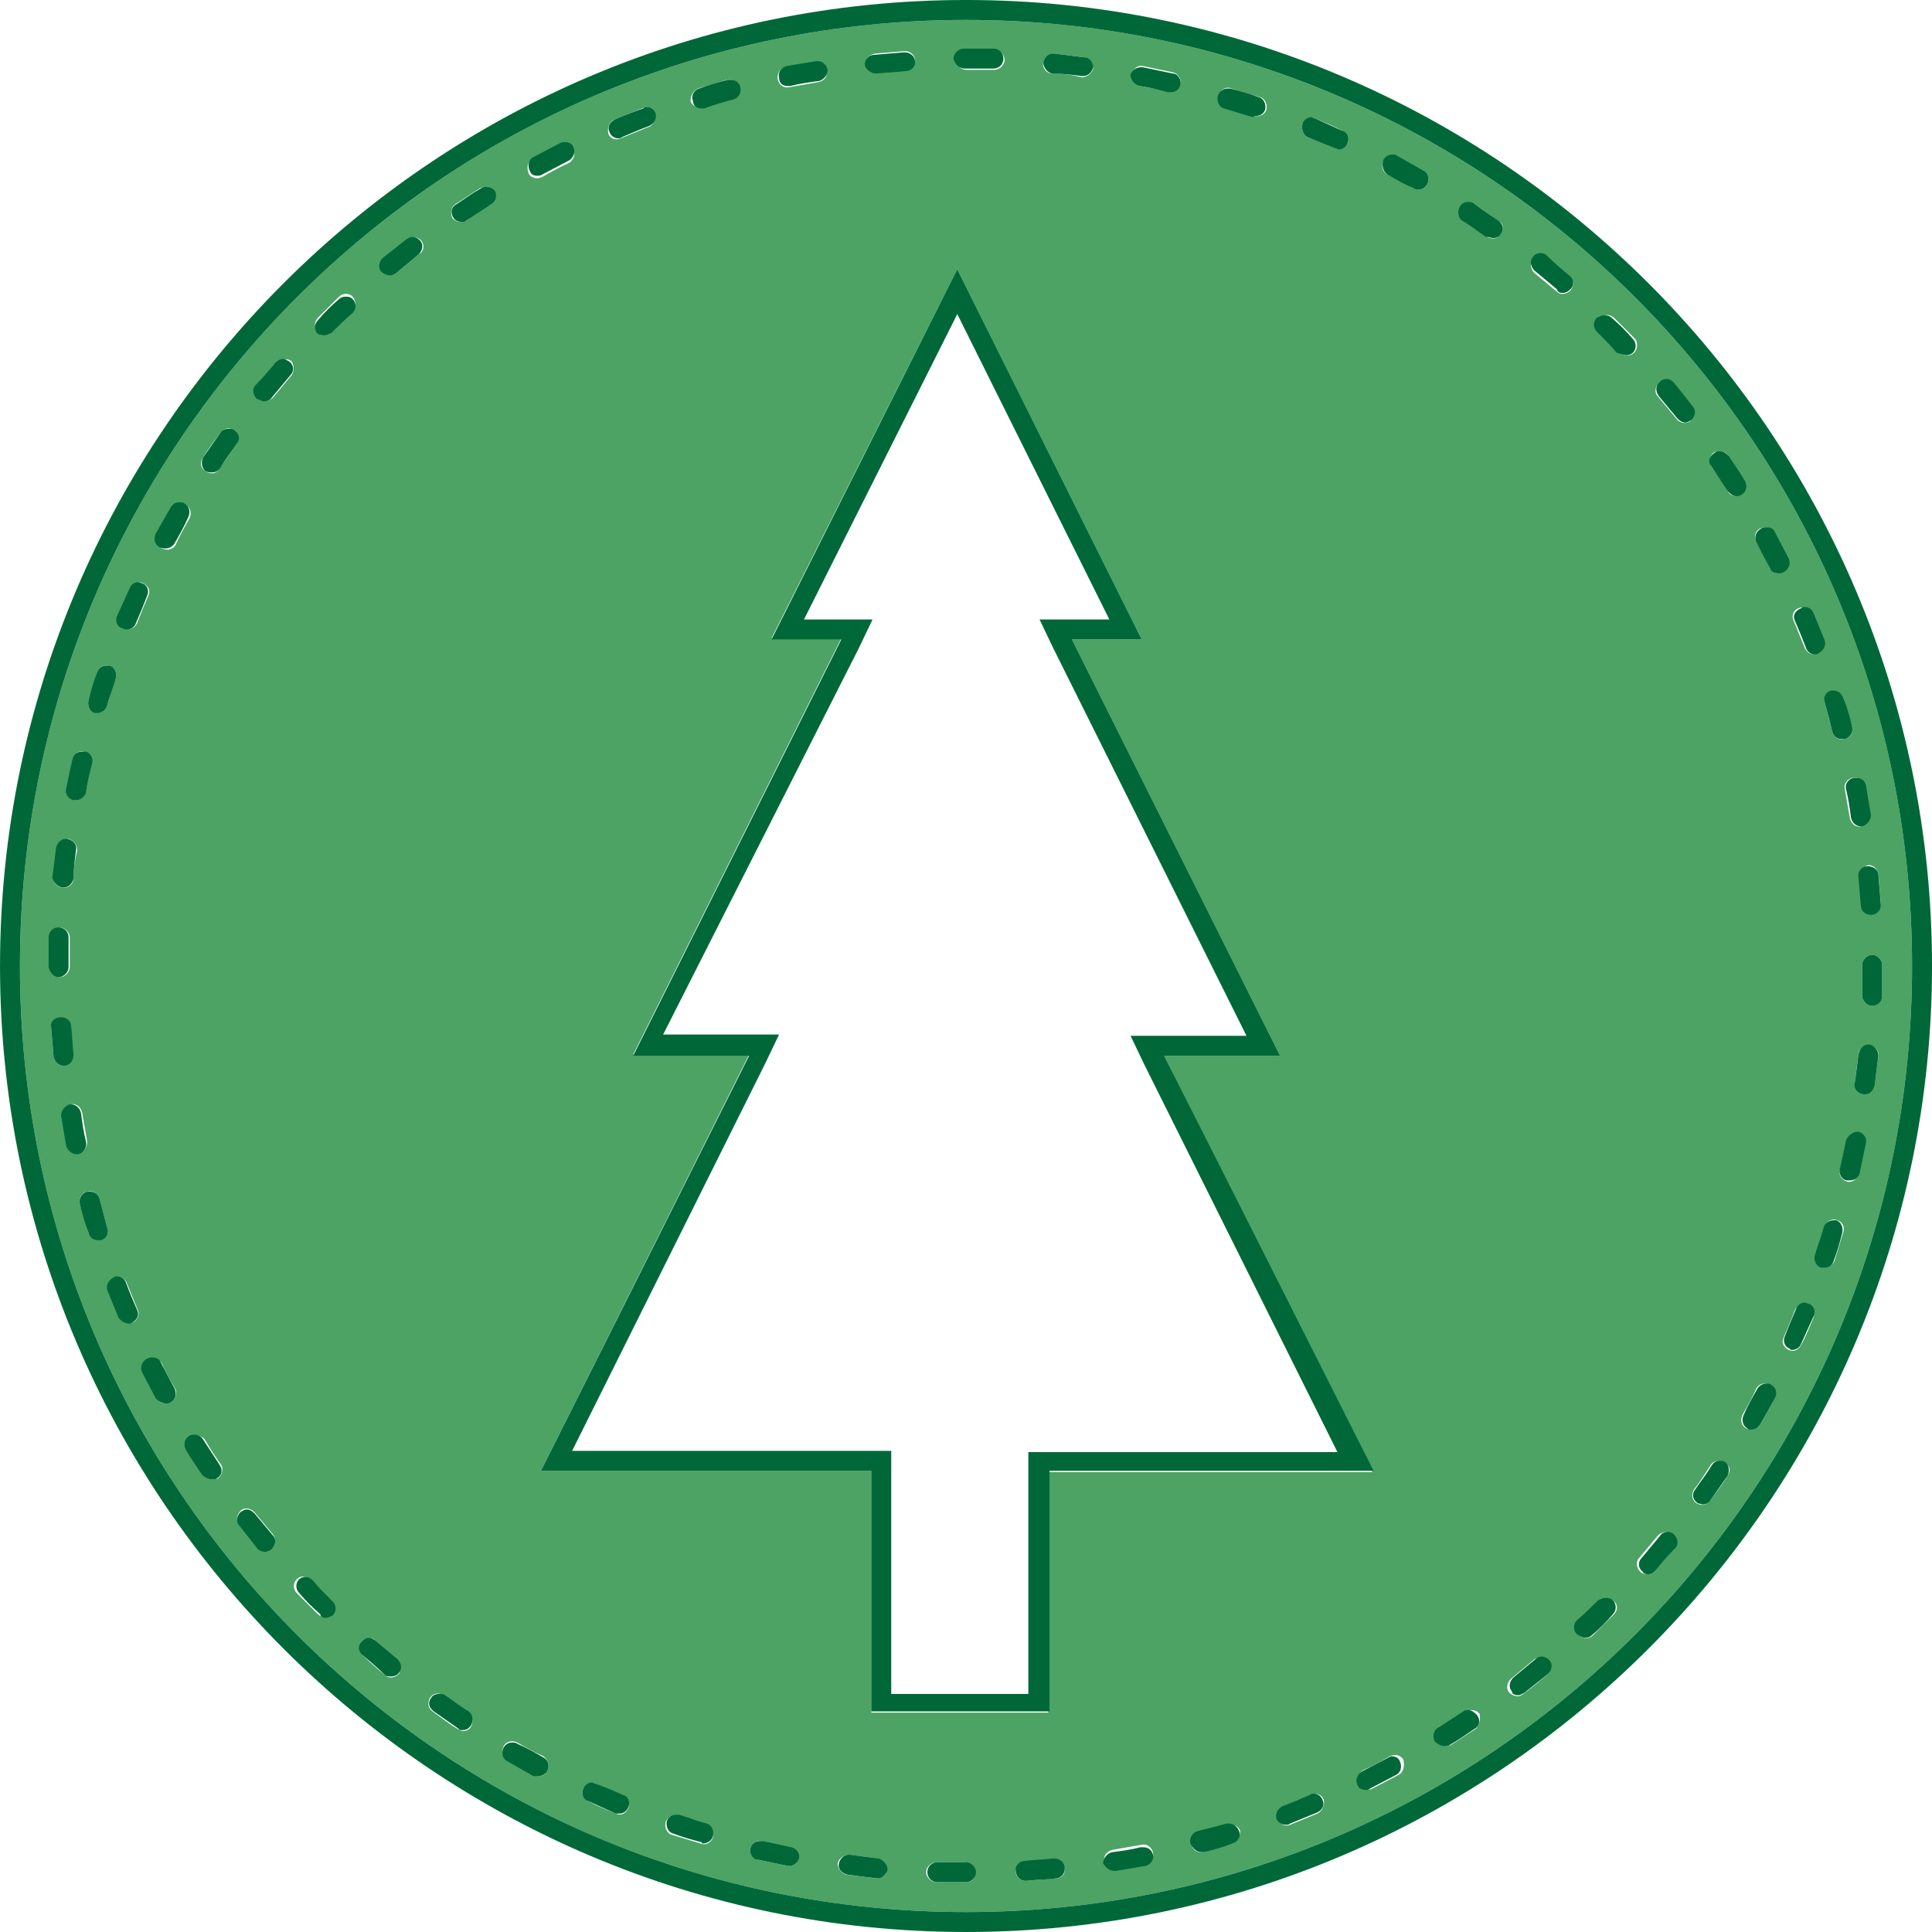 <svg xmlns="http://www.w3.org/2000/svg" width="155" height="155" viewBox="0 0 155 155"><path fill="#4CA364" d="M77.5 1.6c-41.9 0-75.9 34-75.9 75.9s34 75.9 75.9 75.9c41.9 0 75.9-34 75.9-75.9s-34-75.9-75.9-75.9zm73.2 68.5l.2 2.4c0 .4-.3.8-.7.8-.4 0-.8-.3-.8-.7-.1-.8-.1-1.6-.2-2.3 0-.4.3-.8.7-.9.4 0 .7.3.8.7zm-1.1-7.1c.2.8.3 1.6.4 2.4.1.4-.2.8-.7.9-.4.1-.8-.2-.9-.7l-.4-2.3c-.1-.4.2-.8.6-.9.5-.1.9.2 1 .6zm-2.7-7.5c.4-.1.9.1 1 .5l.7 2.3c.1.4-.1.9-.6 1-.4.1-.9-.1-1-.6l-.6-2.3c-.2-.3.1-.8.5-.9zm-42.4-45.6c.2-.4.6-.6 1-.4.7.3 1.5.6 2.2 1 .4.2.6.6.4 1-.2.4-.6.6-1 .4-.7-.3-1.4-.6-2.2-.9-.4-.2-.5-.7-.4-1.1zm-6.7-2.3c.1-.4.6-.7 1-.5l2.3.7c.4.1.6.6.5 1-.1.4-.6.6-1 .5-.8-.3-1.6-.5-2.3-.7-.4-.1-.7-.6-.5-1zm-6.1-2.3l2.4.5c.4.1.7.5.6.9-.1.4-.5.7-.9.6l-2.4-.4c-.4-.1-.7-.5-.6-.9.1-.5.5-.8.9-.7zm-7.1-1l2.4.3c.4.1.7.5.7.9-.1.4-.5.7-.9.7-.8-.2-1.6-.3-2.4-.3-.4 0-.8-.4-.7-.9.1-.4.5-.7.9-.7zm-7.2-.3h2.4c.4 0 .8.4.8.8s-.4.8-.8.8h-2.3c-.4 0-.8-.4-.8-.8-.1-.5.3-.8.7-.8zm-7.2.3l2.4-.2c.4 0 .8.3.8.7 0 .4-.3.8-.7.8-.8.1-1.6.1-2.3.2-.4 0-.8-.3-.9-.7-.1-.4.2-.7.7-.8zm-7.2 1.1c.8-.2 1.6-.3 2.4-.4.4-.1.8.2.9.7s-.2.8-.7.9l-2.3.4c-.4.1-.8-.2-.9-.6-.1-.5.2-.9.6-1zm13.8 16.2l14.8 29.7h-5.6l16.7 33.4h-9.3l16.7 33.4h-26v19.3h-14.2v-19.4h-26.5l16.7-33.4h-9.3l16.7-33.4h-5.6l14.9-29.6zm-20.8-14.5l2.3-.7c.4-.1.9.1 1 .6.1.4-.1.9-.6 1l-2.3.6c-.4.1-.9-.1-1-.5 0-.4.2-.8.6-1zm-6.7 2.5c.7-.3 1.4-.6 2.2-.9.4-.2.9.1 1 .5s-.1.9-.5 1l-2.2.9c-.4.2-.9 0-1-.4-.1-.5.1-1 .5-1.1zm-6.5 3.1l2.1-1.1c.4-.2.9 0 1.1.4.2.4 0 .9-.4 1.1-.7.3-1.4.7-2.1 1.1-.4.2-.9.1-1.1-.3-.2-.6 0-1 .4-1.2zm-30.2 30.2l1.2-2.1c.2-.4.7-.5 1.1-.3.4.2.5.7.3 1.1-.4.7-.8 1.4-1.1 2.1-.2.4-.7.5-1.1.3-.5-.3-.6-.7-.4-1.1zm-3.1 6.5c.3-.7.6-1.5 1-2.2.2-.4.6-.6 1-.4.4.2.6.6.4 1-.3.7-.6 1.4-.9 2.2-.2.4-.6.6-1 .4-.5-.1-.7-.6-.5-1zm-2.4 6.8l.7-2.3c.1-.4.6-.6 1-.5.4.1.6.6.5 1-.3.7-.5 1.5-.7 2.2-.1.4-.6.7-1 .5-.4 0-.6-.5-.5-.9zm-1.3 4.7c.1-.4.5-.7.9-.6.4.1.7.5.6.9-.1.8-.3 1.6-.4 2.3-.1.5-.5.7-.9.7-.4-.1-.7-.5-.6-.9.1-.9.3-1.6.4-2.4zm-1.2 7.1c.1-.4.5-.7.9-.7.4.1.7.5.7.9-.2.8-.3 1.5-.3 2.3 0 .4-.4.8-.9.7-.4 0-.8-.4-.7-.9.1-.7.2-1.5.3-2.3zm-.6 9.5v-2.3c0-.4.4-.8.8-.8s.8.4.8.8v2.4c0 .4-.4.8-.8.8-.5 0-.8-.4-.8-.9zm.3 7.3l-.2-2.4c0-.4.3-.8.7-.8.4 0 .8.3.8.7.1.8.1 1.6.2 2.3 0 .4-.3.8-.7.9-.4 0-.7-.3-.8-.7zm1.1 7.1c-.2-.8-.3-1.6-.4-2.4-.1-.4.2-.8.7-.9.4-.1.8.2.9.7l.4 2.3c0 .4-.3.9-.7.9-.4.1-.8-.2-.9-.6zm2.7 7.5c-.4.1-.9-.1-1-.5l-.7-2.3c-.1-.4.1-.9.6-1 .4-.1.9.1 1 .6l.6 2.3c.2.4-.1.8-.5.9zm2.5 6.7c-.4.2-.9 0-1-.4l-.9-2.2c-.2-.4.1-.9.5-1 .4-.2.9.1 1 .5l.9 2.2c.1.3-.1.8-.5.9zm3.1 6.4c-.4.2-.9.1-1.1-.3l-1.1-2.1c-.2-.4 0-.9.4-1.1.4-.2.9 0 1.1.4.3.7.7 1.4 1.1 2.1.1.3 0 .8-.4 1zm3.8 6.1c-.4.2-.9.1-1.1-.2l-1.3-2c-.2-.4-.1-.9.3-1.1.4-.2.9-.1 1.1.3.4.7.8 1.3 1.3 2 .1.3 0 .8-.3 1zm.1-81c-.2.4-.7.5-1.1.2-.4-.2-.5-.7-.2-1.1.4-.7.9-1.3 1.4-2 .3-.4.7-.4 1.1-.2.4.3.4.7.2 1.1l-1.4 2zm4.2 86.7c-.3.3-.8.2-1.1-.1-.5-.6-1-1.2-1.5-1.9-.3-.3-.2-.8.1-1.1.3-.3.8-.2 1.1.1l1.5 1.8c.3.4.2.9-.1 1.2zm1.6-94.2l-1.5 1.8c-.3.3-.8.4-1.1.1-.3-.3-.4-.8-.1-1.1.5-.6 1-1.2 1.6-1.8.3-.3.8-.4 1.1-.1.2.3.2.8 0 1.1zm3.2 99.4c-.3.3-.8.3-1.1 0l-1.7-1.7c-.3-.3-.3-.8 0-1.1.3-.3.8-.3 1.1 0l1.6 1.7c.4.3.4.8.1 1.1zm1.7-104.5l-1.7 1.6c-.3.3-.8.3-1.1 0-.3-.3-.3-.8 0-1.1l1.7-1.7c.3-.3.8-.3 1.1 0 .3.4.3.9 0 1.2zm3.7 109.3c-.3.3-.8.4-1.1.1-.6-.5-1.2-1-1.8-1.6-.3-.3-.4-.8-.1-1.1.3-.3.8-.4 1.1-.1l1.8 1.5c.3.3.3.8.1 1.2zm1.6-113.9l-1.8 1.5c-.3.3-.8.2-1.1-.1s-.2-.8.1-1.1c.6-.5 1.2-1 1.9-1.5.3-.3.8-.2 1.1.1.3.4.2.9-.2 1.1zm4.2 118.1c-.2.4-.7.5-1.1.2-.7-.4-1.3-.9-2-1.4-.4-.3-.4-.7-.2-1.1.3-.4.7-.4 1.1-.2.6.5 1.3.9 1.9 1.3.4.3.5.8.3 1.2zm1.6-122.1c-.7.4-1.3.8-2 1.3-.4.2-.9.1-1.1-.2-.2-.4-.1-.9.2-1.1l2-1.3c.4-.2.9-.1 1.1.3.3.3.2.8-.2 1zm4.5 125.7c-.2.4-.7.5-1.1.3l-2.1-1.2c-.4-.2-.5-.7-.3-1.1.2-.4.7-.5 1.1-.3.7.4 1.4.8 2.1 1.1.4.3.5.8.3 1.2zm6.5 3c-.2.4-.6.6-1 .4-.7-.3-1.5-.6-2.2-1-.4-.2-.6-.6-.4-1 .2-.4.6-.6 1-.4.7.3 1.4.6 2.2.9.4.2.6.6.4 1.1zm6.8 2.3c-.1.4-.6.7-1 .5l-2.3-.7c-.4-.1-.6-.6-.5-1 .1-.4.6-.6 1-.5.7.3 1.5.5 2.2.7.5.1.7.6.6 1zm6 2.3l-2.4-.5c-.4-.1-.7-.5-.6-.9.1-.4.5-.7.9-.6l2.3.5c.4.1.7.5.6.9 0 .4-.4.6-.8.6zm7.1 1l-2.4-.3c-.4-.1-.7-.5-.7-.9.1-.4.5-.7.9-.7.8.1 1.6.2 2.3.3.4 0 .8.4.7.9.1.4-.3.7-.8.7zm7.2.3h-2.4c-.4 0-.8-.4-.8-.8s.4-.8.8-.8h2.3c.4 0 .8.4.8.8.1.5-.2.8-.7.8zm7.2-.3l-2.4.2c-.4 0-.8-.3-.8-.7 0-.4.3-.8.7-.8.8-.1 1.6-.1 2.3-.2.4 0 .8.3.9.7.1.4-.2.8-.7.8zm7.2-1.1c-.8.2-1.6.3-2.4.4-.4.1-.8-.2-.9-.7-.1-.4.2-.8.7-.9l2.3-.4c.4-.1.8.2.9.6.1.5-.2 1-.6 1zm7-1.7l-2.3.7c-.4.1-.9-.1-1-.6-.1-.4.1-.9.6-1l2.3-.6c.4-.1.9.1 1 .5 0 .4-.2.9-.6 1zm6.8-2.4l-2.2.9c-.4.2-.9-.1-1-.5-.2-.4.1-.9.5-1l2.2-.9c.4-.2.9 0 1 .4.1.4-.1.9-.5 1.1zm6.5-3.1l-2.1 1.1c-.4.2-.9 0-1.1-.4-.2-.4 0-.9.4-1.1.7-.3 1.4-.7 2.1-1.1.4-.2.9-.1 1.1.3.1.5 0 1-.4 1.2zm2.3-127.6c-.2.4-.7.5-1.1.3-.7-.4-1.4-.8-2.1-1.1-.4-.2-.5-.7-.3-1.1.2-.4.7-.5 1.1-.3l2.1 1.2c.4.2.5.6.3 1zm3.9 123.9l-2 1.3c-.4.2-.9.1-1.1-.3-.2-.4-.1-.9.3-1.1.7-.4 1.3-.8 2-1.3.4-.2.9-.1 1.1.2.1.4 0 .9-.3 1.2zm2-119.9c-.3.4-.7.4-1.1.2-.6-.5-1.3-.9-1.9-1.3-.4-.2-.5-.7-.2-1.1.2-.4.7-.5 1.1-.2.7.4 1.3.9 2 1.4.3.1.4.6.1 1zm3.7 115.6c-.6.5-1.2 1-1.9 1.5-.3.3-.8.2-1.1-.1-.3-.3-.2-.8.1-1.1l1.8-1.5c.3-.3.8-.2 1.1.1s.4.8 0 1.1zm1.9-111.1c-.3.3-.8.4-1.1.1l-1.8-1.5c-.3-.3-.4-.8-.1-1.1.3-.3.8-.4 1.1-.1.6.5 1.2 1 1.8 1.6.4.1.4.6.1 1zm3.5 106.2l-1.7 1.7c-.3.3-.8.3-1.1 0-.3-.3-.3-.8 0-1.1l1.7-1.6c.3-.3.8-.3 1.1 0 .3.2.3.7 0 1zm1.6-101.2c-.3.3-.8.3-1.1 0l-1.6-1.7c-.3-.3-.3-.8 0-1.1.3-.3.8-.3 1.1 0l1.7 1.7c.2.3.2.8-.1 1.1zm3.2 95.9c-.5.6-1 1.2-1.6 1.8-.3.3-.8.4-1.1.1-.3-.3-.4-.8-.1-1.1l1.5-1.8c.3-.3.8-.4 1.1-.1.5.2.5.7.2 1.1zm.2-90.6l-1.5-1.8c-.3-.3-.2-.8.1-1.1.3-.3.8-.2 1.1.1.5.6 1 1.2 1.5 1.9.3.3.2.8-.1 1.1-.3.2-.8.2-1.1-.2zm4.1 84.8c-.4.7-.9 1.3-1.4 2-.3.4-.7.4-1.1.2-.4-.3-.4-.7-.2-1.1.5-.6.9-1.3 1.3-1.9.2-.4.7-.5 1.1-.2.5.1.6.6.3 1zm0-79c-.4-.7-.8-1.3-1.3-2-.2-.4-.1-.9.2-1.1.4-.2.9-.1 1.1.2l1.3 2c.2.4.1.9-.3 1.1-.3.3-.8.2-1-.2zm3.8 72.8l-1.2 2.1c-.2.4-.7.5-1.1.3-.4-.2-.5-.7-.3-1.1.4-.7.8-1.4 1.1-2.1.2-.4.7-.5 1.1-.3.4.2.6.7.4 1.1zm-.4-66.6c-.3-.7-.7-1.4-1.1-2.1-.2-.4-.1-.9.3-1.1.4-.2.9-.1 1.1.3l1.1 2.1c.2.4 0 .9-.4 1.1-.3.2-.8.1-1-.3zm3.5 60.1c-.3.7-.6 1.5-1 2.2-.2.4-.6.6-1 .4-.4-.2-.6-.6-.4-1 .3-.7.6-1.4.9-2.2.2-.4.6-.6 1-.4.4.1.6.6.5 1zm-.7-53.7l-.9-2.2c-.2-.4 0-.9.4-1 .4-.2.9 0 1 .4l.9 2.2c.2.4-.1.9-.5 1-.3.2-.7 0-.9-.4zm3.1 46.8l-.7 2.3c-.1.4-.6.6-1 .5-.4-.1-.6-.6-.5-1 .3-.7.5-1.5.7-2.2.1-.4.6-.7 1-.5.4.1.6.5.5.9zm1.2-4.6c-.1.4-.5.7-.9.6-.4-.1-.7-.5-.6-.9l.5-2.3c.1-.4.5-.7.9-.6.4.1.7.5.6.9-.1.7-.3 1.5-.5 2.3zm1.3-7.1c-.1.4-.5.7-.9.7-.4-.1-.7-.5-.7-.9.1-.8.2-1.6.3-2.3 0-.4.4-.8.9-.7.4 0 .8.4.7.9-.1.7-.2 1.5-.3 2.3zm-.2-6.4c-.4 0-.8-.4-.8-.8v-2.5c0-.4.4-.8.8-.8s.8.4.8.8v2.5c0 .4-.4.8-.8.8z"/><path fill="#006838" d="M77.5 1.6c41.9 0 75.9 34 75.9 75.9s-34 75.9-75.9 75.9c-41.9 0-75.9-34-75.9-75.9s34-75.9 75.9-75.9m-.1 3.9h2.3c.4 0 .8-.3.8-.8 0-.4-.3-.8-.8-.8h-2.4c-.4 0-.8.4-.8.8.1.5.5.8.9.8m-7.1.4c.9-.1 1.6-.1 2.4-.2.4 0 .8-.4.7-.8 0-.4-.4-.7-.8-.7h-.1l-2.4.2c-.4 0-.8.4-.7.9.1.3.5.6.9.6m14.1 0c.8 0 1.6.1 2.4.2h.1c.4 0 .7-.3.8-.7 0-.4-.3-.8-.7-.8l-2.4-.3h-.1c-.4 0-.7.3-.8.7 0 .4.3.8.7.9m-21.2 1h.2c.8-.2 1.5-.3 2.3-.4.4-.1.7-.5.7-.9-.1-.4-.4-.7-.8-.7h-.1l-2.4.4c-.4.1-.7.5-.6.9 0 .5.3.7.7.7m28.2 0c.8.1 1.6.3 2.3.5h.2c.4 0 .7-.2.8-.6.1-.4-.2-.9-.6-.9l-2.4-.5h-.2c-.4 0-.7.3-.8.6 0 .4.3.8.7.9m-35.1 1.8h.2c.8-.3 1.5-.5 2.3-.7.4-.1.7-.5.6-1-.1-.4-.4-.6-.8-.6h-.2c-.8.2-1.5.4-2.3.7-.4.1-.7.6-.5 1 0 .4.3.6.7.6m44.5.6c.3 0 .6-.2.7-.5.1-.4-.1-.9-.5-1-.8-.3-1.5-.5-2.3-.7h-.2c-.3 0-.7.2-.8.6-.1.4.1.9.5 1l2.3.7c.1-.1.2-.1.3-.1m-51.2 1.8c.1 0 .2 0 .3-.1.7-.3 1.4-.6 2.2-.9.4-.2.6-.6.5-1-.1-.3-.4-.5-.7-.5-.1 0-.2 0-.3.1-.9.3-1.6.6-2.3.9-.4.2-.6.6-.4 1 .1.3.4.5.7.5m55.3-.1l2.2.9.3.1c.3 0 .6-.2.7-.5.2-.4 0-.9-.4-1l-2.2-1-.3-.1c-.3 0-.6.2-.7.5-.1.4 0 .9.4 1.1m-61.8 3.1c.1 0 .3 0 .4-.1l2.1-1.1c.4-.2.6-.7.4-1.1-.1-.3-.4-.4-.7-.4-.1 0-.2 0-.4.1l-2.1 1.1c-.4.2-.5.7-.3 1.1.1.3.3.4.6.4m68.2-.1c.7.4 1.4.8 2.1 1.1.1.1.3.1.4.1.3 0 .5-.1.7-.4.2-.4.1-.9-.3-1.1l-2.1-1.2c-.1-.1-.2-.1-.4-.1-.3 0-.6.2-.7.4-.2.5 0 1 .3 1.2m-74.3 3.8c.2 0 .3 0 .4-.1l2-1.3c.4-.2.5-.7.3-1.1-.2-.2-.4-.3-.7-.3-.1 0-.3 0-.4.1-.7.4-1.4.9-2 1.3-.4.2-.5.7-.2 1.1.1.2.4.3.6.3m82.8 1.3c.2 0 .5-.1.6-.3.3-.4.2-.8-.2-1.1l-2-1.4c-.1-.1-.3-.1-.4-.1-.3 0-.5.1-.7.4-.2.4-.1.9.2 1.1.7.4 1.3.9 1.9 1.3.3 0 .4.1.6.1m-88.5 3c.2 0 .4-.1.5-.2l1.8-1.5c.3-.3.4-.8.1-1.1-.2-.2-.4-.3-.6-.3-.2 0-.3.1-.5.2l-1.9 1.5c-.3.3-.4.8-.1 1.1.2.2.5.3.7.3m94.1 1.4c.2 0 .4-.1.6-.3.3-.3.3-.8-.1-1.1-.6-.5-1.2-1-1.8-1.6-.1-.1-.3-.2-.5-.2s-.5.1-.6.3c-.3.3-.2.8.1 1.1l1.8 1.5c.1.3.3.3.5.3m-63.5 27.8h5.6l-16.7 33.4h9.3l-16.7 33.3h26.5v19.3h14.3v-19.3h26l-16.8-33.3h9.3l-16.7-33.4h5.6l-14.8-29.7-14.9 29.7m-35.9-24.4c.2 0 .4-.1.6-.2.6-.6 1.1-1.1 1.7-1.6.3-.3.3-.8 0-1.1-.2-.2-.4-.2-.6-.2-.2 0-.4.1-.5.2-.6.5-1.2 1.1-1.7 1.7-.3.3-.3.8 0 1.1.1 0 .3.1.5.1m104.5 1.6c.2 0 .4-.1.5-.2.3-.3.3-.8 0-1.1-.5-.6-1.1-1.2-1.7-1.7-.2-.2-.4-.2-.6-.2-.2 0-.4.1-.6.2-.3.3-.3.8 0 1.1.6.6 1.1 1.1 1.6 1.7.4.1.6.2.8.2m-109.3 3.7c.2 0 .5-.1.6-.3l1.5-1.8c.3-.3.3-.8-.1-1.1-.2-.1-.3-.2-.5-.2s-.4.1-.6.3c-.5.6-1 1.2-1.6 1.8-.3.3-.2.8.1 1.1.3.1.4.2.6.2m111.9-.4l1.5 1.8c.2.2.4.3.6.3.2 0 .3-.1.5-.2.3-.3.4-.8.1-1.1l-1.5-1.9c-.2-.2-.4-.3-.6-.3-.2 0-.4.1-.5.2-.4.3-.4.8-.1 1.2m-116.1 6.1c.3 0 .5-.1.7-.4.4-.7.9-1.3 1.3-1.9.3-.4.2-.8-.2-1.1-.1-.1-.3-.1-.5-.1s-.5.1-.6.3l-1.4 2c-.2.4-.1.9.2 1.1.2.1.3.1.5.1m120.3-.5l1.3 2c.2.2.4.4.7.4.1 0 .3 0 .4-.1.4-.2.5-.7.3-1.1-.4-.7-.9-1.4-1.3-2-.2-.2-.4-.4-.7-.4-.2 0-.3 0-.4.1-.5.3-.6.8-.3 1.1m-124 6.6c.3 0 .6-.2.7-.4.4-.7.8-1.4 1.1-2.1.2-.4.1-.9-.3-1.1-.1-.1-.3-.1-.4-.1-.3 0-.5.1-.7.4l-1.2 2.1c-.2.4-.1.9.3 1.1.2.1.4.1.5.1m127.6-.5l1.1 2.1c.1.3.4.4.7.4.1 0 .2 0 .4-.1.4-.2.6-.7.4-1.1l-1.1-2.1c-.1-.3-.4-.4-.7-.4-.1 0-.3 0-.4.1-.4.2-.6.7-.4 1.1m-130.7 7c.3 0 .6-.2.7-.5.3-.7.6-1.4.9-2.2.2-.4 0-.9-.4-1l-.3-.1c-.3 0-.6.2-.7.5l-1 2.2c-.2.4 0 .9.4 1 .2.1.3.1.4.1m133.8-.7c.3.7.6 1.4.9 2.2.1.3.4.5.7.5.1 0 .2 0 .3-.1.4-.2.6-.6.5-1l-.9-2.2c-.1-.3-.4-.5-.7-.5-.1 0-.2 0-.3.1-.5.2-.7.6-.5 1m-136.2 7.4c.3 0 .7-.2.8-.6.2-.8.5-1.5.7-2.2.1-.4-.1-.9-.5-1h-.3c-.3 0-.6.2-.7.5-.3.8-.5 1.5-.7 2.3-.1.4.1.9.5 1h.2m140 2.1h.2c.4-.1.7-.5.6-1-.2-.8-.4-1.5-.7-2.3-.1-.3-.4-.6-.8-.6h-.2c-.4.1-.7.6-.5 1 .2.7.4 1.5.6 2.3.1.4.4.6.8.6m-141.7 4.9c.4 0 .7-.3.8-.6.1-.8.3-1.6.5-2.4.1-.4-.2-.9-.6-.9h-.2c-.4 0-.7.2-.8.6l-.5 2.4c-.1.4.2.8.6.9h.2m143.2 2.1h.1c.4-.1.7-.5.7-.9l-.4-2.4c-.1-.4-.4-.6-.8-.6h-.2c-.4.1-.7.5-.6.9.2.8.3 1.5.4 2.3.1.4.4.7.8.7m-144.2 4.9c.4 0 .7-.3.8-.7 0-.8.1-1.5.2-2.3.1-.4-.2-.8-.7-.9h-.1c-.4 0-.7.3-.8.7l-.3 2.4c.1.4.4.8.9.8m145 2.2c.5 0 .8-.4.8-.8l-.2-2.4c0-.4-.4-.7-.8-.7h-.1c-.4 0-.8.4-.7.9.1.8.1 1.6.2 2.3 0 .4.4.7.8.7m-145.4 5c.4 0 .8-.4.8-.8v-2.4c0-.4-.3-.8-.8-.8-.4 0-.8.3-.8.8v2.4c.1.4.4.8.8.8m145.5 2.3c.4 0 .8-.3.8-.8v-2.5c0-.4-.4-.8-.8-.8s-.8.4-.8.8v2.5c0 .4.4.8.8.8m-145.1 4.8c.5 0 .8-.4.8-.9-.1-.8-.1-1.6-.2-2.3 0-.4-.4-.7-.8-.7h-.1c-.4 0-.8.4-.7.8l.2 2.4c.1.4.4.7.8.7m144-.9c-.1.8-.2 1.6-.3 2.3-.1.4.2.8.7.9h.1c.4 0 .7-.3.8-.7l.3-2.4c0-.4-.3-.8-.7-.9h-.1c-.4 0-.7.3-.8.8m-143 8h.2c.4-.1.7-.6.6-1-.2-.8-.3-1.5-.4-2.3-.1-.4-.4-.7-.8-.7h-.1c-.4.1-.7.5-.7.9l.4 2.4c.1.4.5.7.8.7m142-1.1l-.5 2.3c-.1.4.2.9.6.9h.2c.4 0 .7-.2.8-.6l.5-2.4c.1-.4-.2-.8-.6-.9h-.2c-.4.1-.7.4-.8.7m-140.2 8h.2c.4-.1.7-.6.5-1l-.6-2.3c-.1-.4-.4-.6-.8-.6h-.2c-.4.1-.7.5-.6 1 .2.8.4 1.5.7 2.3.1.4.4.6.8.6m138.5 2.2c.3 0 .6-.2.7-.5.3-.8.5-1.5.7-2.3.1-.4-.1-.9-.5-1h-.2c-.3 0-.7.2-.8.6-.2.8-.5 1.5-.7 2.2-.1.4.1.9.5 1h.3m-136.1 4.5c.1 0 .2 0 .3-.1.4-.2.6-.6.4-1-.3-.7-.6-1.4-.9-2.2-.1-.3-.4-.5-.7-.5-.1 0-.2 0-.3.1-.4.2-.6.6-.5 1l.9 2.2c.2.3.5.5.8.5m133.5 2.1c.3 0 .6-.2.7-.5l1-2.2c.2-.4 0-.9-.4-1l-.3-.1c-.3 0-.6.2-.7.5-.3.7-.6 1.4-.9 2.2-.2.4 0 .9.4 1 0 .1.1.1.2.1m-130.5 4.3c.1 0 .3 0 .4-.1.4-.2.5-.7.3-1.1l-1.1-2.1c-.1-.3-.4-.4-.7-.4-.1 0-.2 0-.4.1-.4.2-.6.7-.4 1.1l1.1 2.1c.3.3.6.4.8.4m127.2 2.1c.3 0 .5-.1.7-.4l1.2-2.1c.2-.4.1-.9-.3-1.1-.1-.1-.2-.1-.4-.1-.3 0-.6.2-.7.4-.4.7-.8 1.4-1.1 2.1-.2.4-.1.9.3 1.1 0 .1.2.1.3.1m-123.5 4c.2 0 .3 0 .4-.1.4-.2.5-.7.2-1.1l-1.3-2c-.1-.2-.4-.4-.7-.4-.1 0-.3 0-.4.1-.4.2-.5.7-.3 1.1.4.7.9 1.4 1.3 2 .3.3.6.4.8.4m119.6 2c.2 0 .5-.1.6-.3l1.4-2c.2-.4.1-.9-.2-1.1-.1-.1-.3-.1-.4-.1-.3 0-.5.1-.7.4-.4.7-.9 1.3-1.3 1.9-.3.4-.2.8.2 1.1l.4.1m-115.3 3.8c.2 0 .4-.1.5-.2.3-.3.4-.8.1-1.1l-1.5-1.8c-.2-.2-.4-.3-.6-.3-.2 0-.3.1-.5.2-.3.3-.4.8-.1 1.1l1.5 1.9c.1.1.3.2.6.2m110.9 1.8c.2 0 .4-.1.6-.3.5-.6 1-1.2 1.6-1.8.3-.3.2-.8-.1-1.1-.1-.1-.3-.2-.5-.2s-.5.1-.6.3l-1.5 1.8c-.3.3-.3.8.1 1.1 0 .1.2.2.4.2m-106.1 3.5c.2 0 .4-.1.6-.2.3-.3.3-.8 0-1.1-.6-.6-1.1-1.1-1.6-1.7-.2-.2-.4-.3-.6-.3-.2 0-.4.1-.5.2-.3.3-.3.8 0 1.1.5.6 1.1 1.2 1.7 1.7 0 .2.2.3.4.3m101.1 1.6c.2 0 .4-.1.5-.2.6-.5 1.2-1.1 1.7-1.7.3-.3.3-.8 0-1.1-.2-.2-.4-.2-.6-.2-.2 0-.4.1-.6.2-.6.6-1.1 1.1-1.7 1.6-.3.3-.3.8 0 1.1.3.2.5.3.7.3m-95.8 3.1c.2 0 .5-.1.6-.3.3-.3.2-.8-.1-1.1l-1.8-1.5c-.2-.1-.3-.2-.5-.2s-.4.1-.6.3c-.3.3-.3.8.1 1.1.6.5 1.2 1 1.8 1.6.1.1.3.1.5.1m90.4 1.5c.2 0 .3-.1.5-.2l1.9-1.5c.3-.3.4-.8.1-1.1-.2-.2-.4-.3-.6-.3-.2 0-.4.1-.5.2l-1.8 1.5c-.3.3-.4.8-.1 1.1 0 .2.2.3.5.3m-84.7 2.8c.3 0 .5-.1.7-.4.2-.4.1-.9-.2-1.1-.7-.4-1.3-.9-1.9-1.3-.1-.1-.3-.1-.5-.1s-.5.1-.6.3c-.3.4-.2.8.2 1.1l2 1.4c0 .1.1.1.3.1m78.8 1.3c.1 0 .3 0 .4-.1.7-.4 1.4-.9 2-1.3.4-.2.5-.7.2-1.1-.2-.2-.4-.4-.7-.4-.2 0-.3 0-.4.1l-2 1.3c-.4.2-.5.7-.3 1.1.3.3.6.4.8.4m-72.7 2.4c.3 0 .6-.2.7-.4.2-.4.1-.9-.3-1.1-.7-.4-1.4-.8-2.1-1.1-.1-.1-.3-.1-.4-.1-.3 0-.5.1-.7.4-.2.4-.1.9.3 1.1l2.1 1.2h.4m68.2-1.5l-2.1 1.1c-.4.2-.6.7-.4 1.1.1.3.4.4.7.4.1 0 .2 0 .3-.1l2.1-1.1c.4-.2.5-.7.3-1.1-.1-.3-.4-.4-.7-.4l-.2.1m-61.7 4.5c.3 0 .6-.2.7-.5.2-.4 0-.9-.4-1-.7-.3-1.4-.6-2.2-.9l-.3-.1c-.3 0-.6.2-.7.5-.2.4 0 .9.4 1l2.2 1h.3m53.5.9c.1 0 .2 0 .3-.1l2.2-.9c.4-.2.6-.6.4-1-.1-.3-.4-.5-.7-.5-.1 0-.2 0-.3.1-.7.3-1.4.6-2.2.9-.4.2-.6.6-.5 1 .1.3.4.5.8.5m-46.8 1.5c.3 0 .7-.2.8-.6.1-.4-.1-.9-.5-1-.8-.2-1.5-.5-2.2-.7h-.3c-.3 0-.6.2-.7.5-.1.4.1.9.5 1 .8.3 1.5.5 2.3.7 0 .1 0 .1.1.1m40 .7h.2c.8-.2 1.5-.4 2.3-.7.4-.1.7-.6.5-1-.1-.3-.4-.6-.8-.6h-.2c-.7.2-1.5.4-2.3.6-.4.1-.7.5-.6 1 .2.4.5.7.9.7m-33.1 1.1c.4 0 .7-.3.8-.6.1-.4-.2-.8-.6-.9l-2.3-.5h-.2c-.4 0-.7.2-.8.6-.1.4.2.9.6.9l2.4.5h.1m26.1.4h.1l2.4-.4c.4-.1.7-.5.6-.9-.1-.4-.4-.6-.8-.6h-.2c-.8.2-1.5.3-2.3.4-.4.1-.7.5-.7.9.2.3.5.6.9.6m-19 .6c.4 0 .7-.3.8-.7 0-.4-.3-.8-.7-.9-.8-.1-1.6-.2-2.3-.3h-.1c-.4 0-.7.3-.8.7-.1.4.2.8.7.9.7.1 1.5.2 2.4.3m11.9.2c.9-.1 1.7-.1 2.4-.2.4 0 .8-.4.7-.9 0-.4-.4-.7-.8-.7h-.1c-.8.1-1.6.1-2.3.2-.4 0-.8.4-.7.8 0 .5.4.8.8.8m-4.8.1c.5 0 .8-.4.8-.8s-.4-.8-.8-.8h-2.3c-.4 0-.8.3-.8.8 0 .4.3.8.8.8h2.3m0-151c-42.7 0-77.5 34.8-77.5 77.5s34.8 77.5 77.5 77.5 77.5-34.8 77.5-77.5-34.8-77.5-77.5-77.5zm-13 49.7l12.3-24.5 12.2 24.5h-5.6l1.1 2.3 15.5 31.1h-9.3l1.1 2.3 15.5 31.1h-24.8v19.4h-11v-19.5h-25.6l15.5-31.1 1.1-2.3h-9.3l15.7-31 1.1-2.3h-5.5z"/></svg>